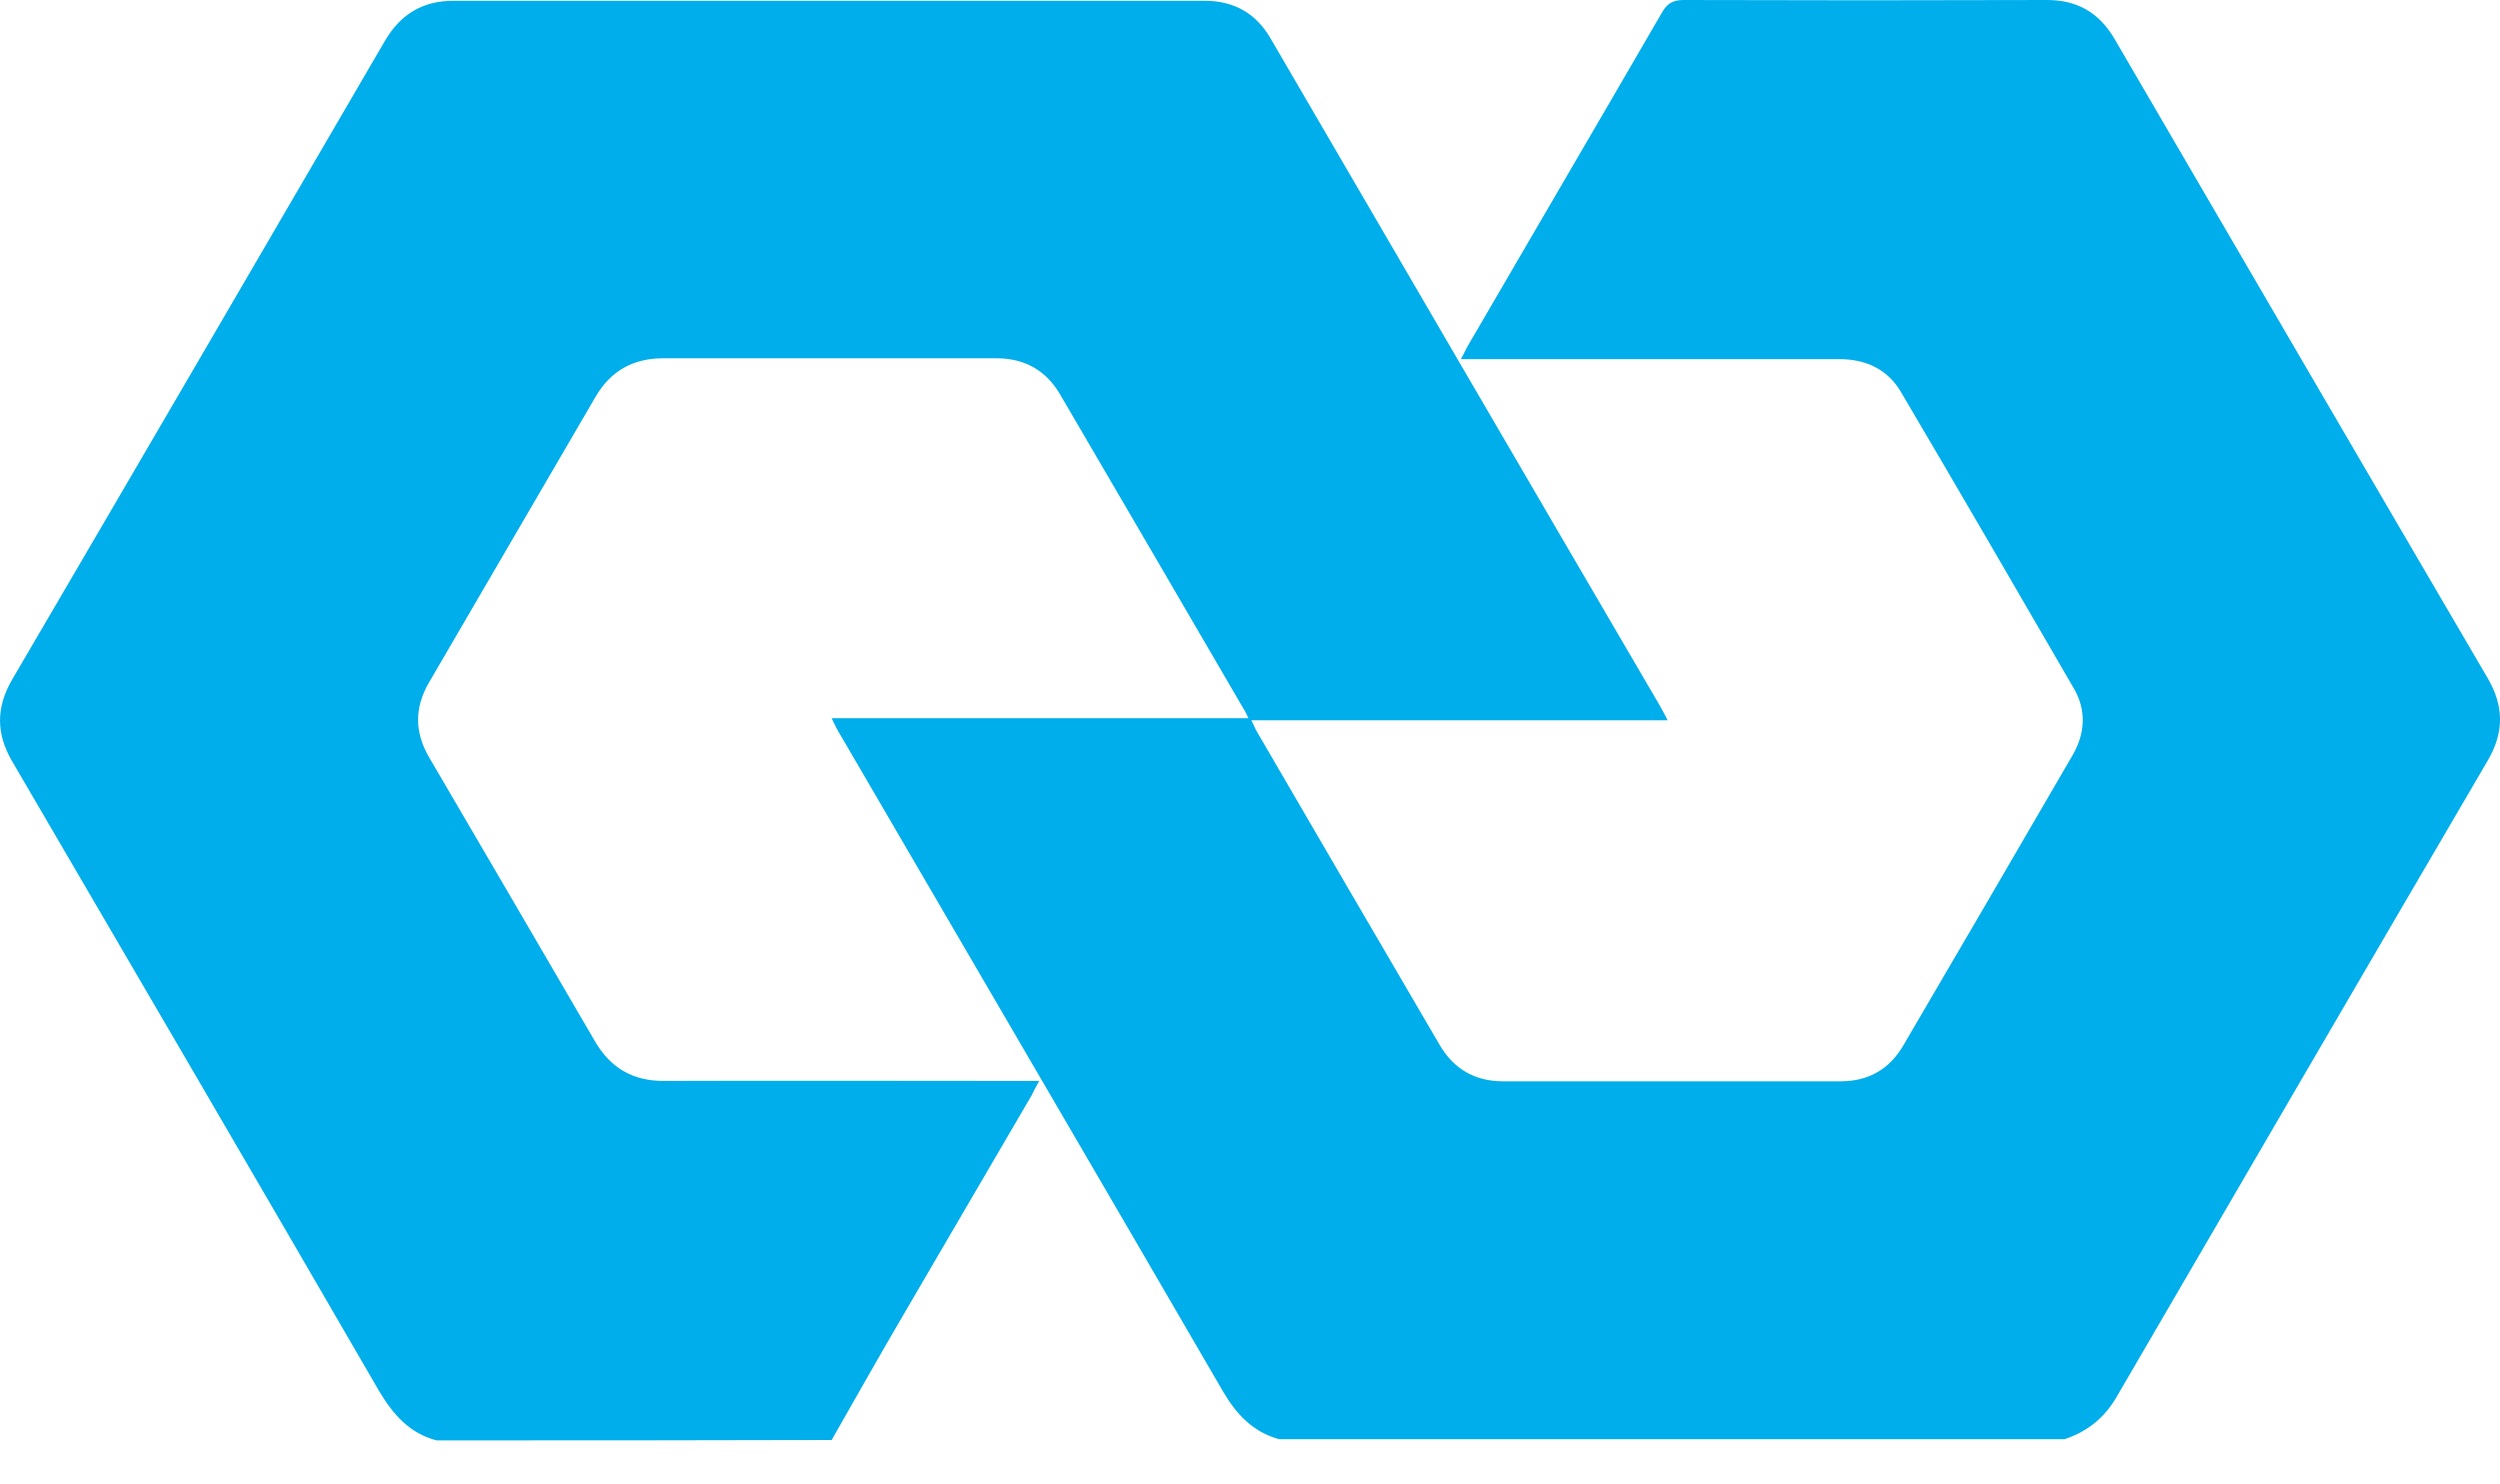 <svg width="32" height="19" viewBox="0 0 32 19" fill="none" xmlns="http://www.w3.org/2000/svg">
<path d="M5.587 18.437C5.243 18.345 5.033 18.109 4.853 17.806C3.293 15.113 1.724 12.43 0.154 9.742C-0.051 9.388 -0.051 9.055 0.154 8.701C1.749 5.977 3.34 3.247 4.93 0.518C5.13 0.18 5.412 0.01 5.807 0.01C9.008 0.01 12.215 0.01 15.416 0.01C15.795 0.01 16.078 0.169 16.267 0.498C17.924 3.34 19.581 6.187 21.244 9.029C21.274 9.085 21.305 9.137 21.346 9.219C19.561 9.219 17.801 9.219 16.016 9.219C16.052 9.285 16.067 9.332 16.093 9.373C16.868 10.706 17.647 12.04 18.427 13.374C18.607 13.682 18.879 13.841 19.238 13.841C20.679 13.841 22.116 13.841 23.557 13.841C23.911 13.841 24.178 13.692 24.358 13.389C25.086 12.148 25.809 10.906 26.533 9.66C26.692 9.383 26.707 9.085 26.543 8.808C25.809 7.541 25.076 6.279 24.332 5.017C24.163 4.73 23.886 4.597 23.547 4.597C22.003 4.597 20.453 4.597 18.909 4.597C18.848 4.597 18.786 4.597 18.699 4.597C18.74 4.525 18.761 4.473 18.791 4.422C19.617 3.001 20.448 1.585 21.274 0.159C21.341 0.041 21.418 0 21.551 0C23.101 0.005 24.655 0.005 26.204 0C26.589 0 26.871 0.164 27.066 0.498C28.657 3.227 30.247 5.956 31.842 8.68C32.053 9.039 32.053 9.378 31.842 9.737C30.257 12.445 28.677 15.159 27.097 17.873C26.938 18.15 26.717 18.325 26.425 18.422C23.075 18.422 19.725 18.422 16.375 18.422C16.037 18.33 15.826 18.104 15.652 17.806C14.026 15.005 12.389 12.21 10.758 9.409C10.722 9.352 10.691 9.291 10.645 9.193C12.435 9.193 14.2 9.193 15.98 9.193C15.949 9.132 15.939 9.101 15.919 9.075C15.134 7.731 14.354 6.387 13.569 5.048C13.389 4.74 13.112 4.586 12.758 4.586C11.337 4.586 9.911 4.586 8.49 4.586C8.105 4.586 7.818 4.745 7.623 5.079C6.915 6.295 6.202 7.516 5.494 8.731C5.304 9.055 5.304 9.373 5.494 9.696C6.202 10.906 6.91 12.117 7.618 13.333C7.818 13.672 8.1 13.836 8.495 13.836C10.024 13.831 11.553 13.836 13.076 13.836C13.143 13.836 13.21 13.836 13.302 13.836C13.256 13.918 13.23 13.969 13.205 14.02C12.661 14.954 12.112 15.888 11.568 16.822C11.255 17.355 10.953 17.894 10.645 18.432C8.957 18.437 7.274 18.437 5.587 18.437Z" fill="#00AEEB"/>
</svg>
